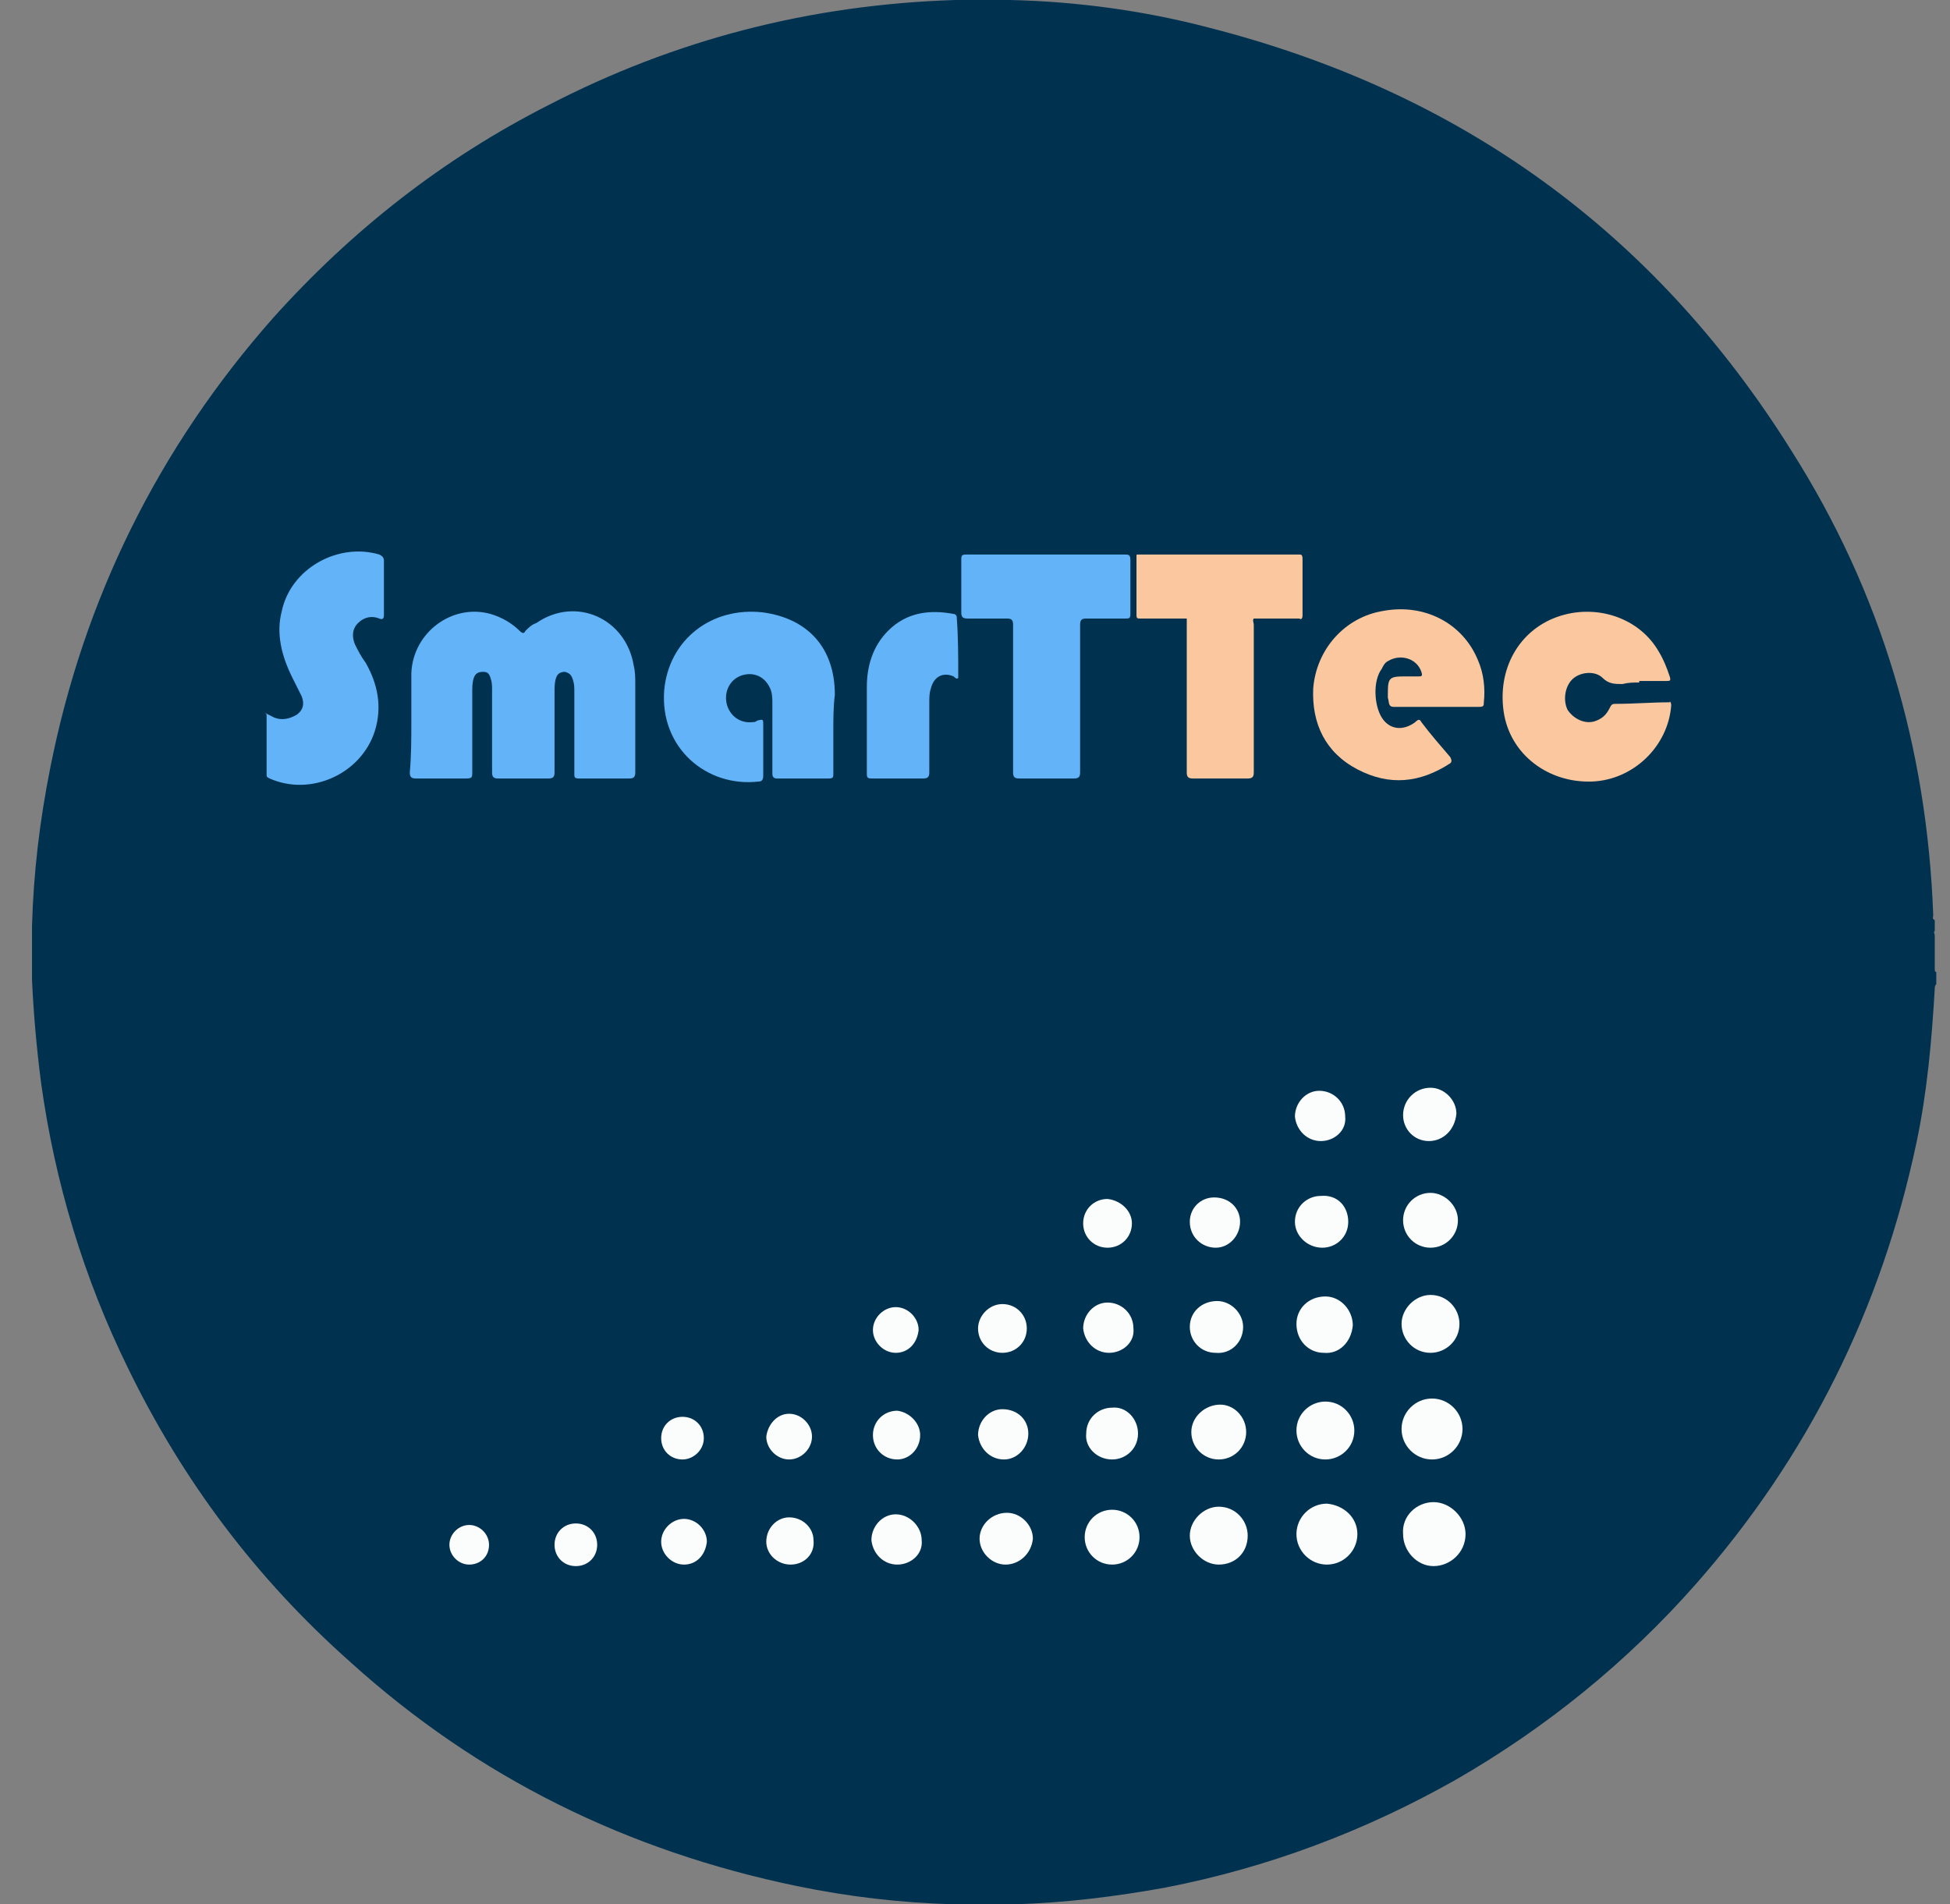 <?xml version="1.0" encoding="utf-8"?>
<!-- Generator: Adobe Illustrator 24.2.3, SVG Export Plug-In . SVG Version: 6.00 Build 0)  -->
<svg version="1.1" id="Layer_1" xmlns="http://www.w3.org/2000/svg" xmlns:xlink="http://www.w3.org/1999/xlink" x="0px" y="0px"
	 viewBox="0 0 128 125" style="enable-background:new 0 0 128 125;" xml:space="preserve">
<rect x="0" y="0" width="128" height="125" fill="#808080" stroke="none"/>
<style type="text/css">
	.st0{fill:#003250;}
	.st1{fill:#63B3F8;}
	.st2{fill:#FBFCFC;}
	.st3{fill:#FBC79F;}
</style>
<desc>Created with Sketch.</desc>
<g>
	<path class="st0" d="M127,61.4c0,0.7,0,1.5,0,2.2c0,0.1,0,0.2,0.1,0.2v0.8c-0.1,0.1-0.1,0.2-0.1,0.3c-0.2,3.4-0.5,6.8-1.2,10.1
		c-2.3,10.9-7.1,20.6-14.5,29c-4.5,5.1-9.8,9.4-15.7,12.8c-6,3.4-12.4,5.8-19.1,7.1c-3.3,0.6-6.6,1-9.9,1.1h-4
		c-3.5-0.1-6.9-0.5-10.3-1.2c-11.1-2.3-20.9-7.1-29.3-14.7c-6.2-5.5-11-11.9-14.6-19.3c-2.9-5.9-4.8-12.2-5.7-18.7
		c-0.3-2.3-0.5-4.6-0.6-6.8c0-1.2,0-2.3,0-3.5c0.1-3.5,0.5-6.9,1.2-10.4c2.2-11.1,7.1-21,14.6-29.5c5.2-5.8,11.2-10.5,18.1-14
		C44.3,2.6,53.2,0.3,62.7,0c1.2,0,2.4,0,3.6,0c4.4,0.1,8.8,0.7,13,1.8c16.5,4.2,29.3,13.4,38.3,27.8c5.9,9.3,8.9,19.5,9.3,30.5
		c0,0.1-0.1,0.2,0.1,0.3v0.7C126.9,61.2,127,61.3,127,61.4z"/>
	<path class="st1" d="M27,47.4c0-1.1,0-2.2,0-3.2c0.1-2.7,2.7-4.6,5.2-3.9c0.7,0.2,1.4,0.6,1.9,1.1c0.2,0.2,0.3,0.2,0.4,0
		c0.2-0.2,0.4-0.4,0.7-0.5c2.6-1.8,5.9-0.3,6.4,2.8c0.1,0.4,0.1,0.8,0.1,1.2c0,1.9,0,3.9,0,5.8c0,0.3-0.1,0.4-0.4,0.4
		c-1.1,0-2.2,0-3.3,0c-0.3,0-0.3-0.1-0.3-0.3c0-1.8,0-3.6,0-5.4c0-0.3,0-0.5-0.1-0.8c-0.1-0.3-0.2-0.4-0.5-0.5
		c-0.3,0-0.5,0.1-0.6,0.4c-0.1,0.3-0.1,0.6-0.1,0.9c0,1.8,0,3.6,0,5.3c0,0.3-0.1,0.4-0.4,0.4c-1.1,0-2.2,0-3.3,0
		c-0.3,0-0.4-0.1-0.4-0.4c0-1.8,0-3.6,0-5.4c0-0.3,0-0.5-0.1-0.8c-0.1-0.3-0.2-0.4-0.5-0.4c-0.3,0-0.5,0.1-0.6,0.4
		C31,44.8,31,45.1,31,45.4c0,1.8,0,3.6,0,5.3c0,0.3,0,0.4-0.4,0.4c-1.1,0-2.2,0-3.3,0c-0.3,0-0.4-0.1-0.4-0.4
		C27,49.6,27,48.5,27,47.4C27,47.4,27,47.4,27,47.4z"/>
	<path class="st1" d="M54.7,48.1c0,0.9,0,1.8,0,2.7c0,0.2,0,0.3-0.3,0.3c-1.1,0-2.3,0-3.4,0c-0.2,0-0.3-0.1-0.3-0.3
		c0-1.5,0-3.1,0-4.6c0-0.3,0-0.6-0.1-0.9c-0.3-0.8-1-1.2-1.8-1c-0.8,0.2-1.3,1-1.1,1.9c0.2,0.8,0.9,1.3,1.7,1.2c0.1,0,0.2,0,0.3-0.1
		c0.4-0.1,0.4-0.1,0.4,0.3c0,1.1,0,2.2,0,3.3c0,0.3-0.1,0.4-0.3,0.4c-3.4,0.4-6.5-2.2-6.2-6c0.3-3.3,3.1-5.5,6.5-5.1
		c2.9,0.4,4.7,2.3,4.7,5.4C54.7,46.4,54.7,47.2,54.7,48.1C54.7,48.1,54.7,48.1,54.7,48.1z"/>
	<path class="st1" d="M68.7,36.4c1.7,0,3.4,0,5.1,0c0.3,0,0.4,0,0.4,0.4c0,1.2,0,2.4,0,3.5c0,0.3-0.1,0.3-0.3,0.3
		c-0.9,0-1.7,0-2.6,0c-0.3,0-0.4,0.1-0.4,0.4c0,3.2,0,6.5,0,9.7c0,0.3-0.1,0.4-0.4,0.4c-1.2,0-2.4,0-3.6,0c-0.3,0-0.4-0.1-0.4-0.4
		c0-3.2,0-6.5,0-9.7c0-0.3-0.1-0.4-0.4-0.4c-0.9,0-1.7,0-2.6,0c-0.3,0-0.4-0.1-0.4-0.4c0-1.2,0-2.4,0-3.5c0-0.3,0.1-0.3,0.4-0.3
		C65.2,36.4,66.9,36.4,68.7,36.4z"/>
	<path class="st1" d="M17.4,46.8c0.2,0.1,0.4,0.2,0.6,0.3c0.5,0.2,1,0.1,1.5-0.2c0.4-0.3,0.5-0.7,0.3-1.2c-0.2-0.4-0.4-0.8-0.6-1.2
		c-0.7-1.4-1.1-2.9-0.7-4.4c0.6-2.8,3.7-4.5,6.4-3.7c0.2,0.1,0.3,0.2,0.3,0.4c0,1.2,0,2.4,0,3.6c0,0.2-0.1,0.3-0.3,0.2
		c-0.5-0.2-1-0.1-1.4,0.3c-0.4,0.4-0.4,0.9-0.2,1.4c0.2,0.4,0.4,0.8,0.7,1.2c0.8,1.4,1.1,2.9,0.6,4.5c-0.9,2.8-4.2,4.3-6.9,3.1
		c-0.2-0.1-0.2-0.1-0.2-0.3c0-1.3,0-2.6,0-3.9C17.4,46.8,17.4,46.8,17.4,46.8z"/>
	<path class="st1" d="M62.9,44.5c-0.1,0.1-0.2,0-0.3-0.1c-0.7-0.3-1.3,0-1.5,0.8c-0.1,0.3-0.1,0.6-0.1,0.9c0,1.5,0,3.1,0,4.6
		c0,0.3-0.1,0.4-0.4,0.4c-1.1,0-2.2,0-3.3,0c-0.3,0-0.4,0-0.4-0.3c0-1.9,0-3.8,0-5.7c0-1.4,0.4-2.7,1.4-3.7c1.2-1.2,2.7-1.4,4.3-1.1
		c0.1,0,0.2,0.1,0.2,0.2C62.9,41.8,62.9,43.1,62.9,44.5z"/>
	<g>
		<path class="st2" d="M94.1,98.6c1.1,0,2.1,1,2.1,2.1c0,1.2-1,2.1-2.1,2.1c-1.1,0-2-1-2-2.1C92,99.5,93,98.6,94.1,98.6z"/>
		<path class="st2" d="M96,93.8c0,1.1-0.9,2-2,2c-1.1,0-2-0.9-2-2c0-1.1,0.9-2,2-2C95.1,91.8,96,92.7,96,93.8z"/>
		<path class="st2" d="M89.1,100.7c0,1.1-0.9,2-2,2c-1.1,0-2-0.9-2-2c0-1.1,0.9-2,2-2C88.2,98.8,89.1,99.6,89.1,100.7z"/>
		<path class="st2" d="M85.1,93.9c0-1.1,0.9-1.9,1.9-1.9c1.1,0,1.9,0.9,1.9,1.9c0,1.1-0.9,1.9-1.9,1.9
			C85.9,95.8,85.1,94.9,85.1,93.9z"/>
		<path class="st2" d="M80,102.7c-1,0-1.9-0.9-1.9-1.9c0-1,0.9-1.9,1.9-1.9c1.1,0,1.9,0.9,1.9,1.9C81.9,101.9,81.1,102.7,80,102.7z"
			/>
		<path class="st2" d="M95.8,86.9c0,1.1-0.9,1.9-1.9,1.9c-1.1,0-1.9-0.9-1.9-1.9c0-1,0.9-1.9,1.9-1.9C95,85,95.8,85.9,95.8,86.9z"/>
		<path class="st2" d="M81.8,94c0,1-0.8,1.8-1.8,1.8c-1,0-1.8-0.8-1.8-1.8c0-1,0.9-1.8,1.9-1.8C81,92.2,81.8,93,81.8,94z"/>
		<path class="st2" d="M95.7,80.1c0,1-0.8,1.8-1.8,1.8c-1,0-1.8-0.8-1.8-1.8c0-1,0.8-1.8,1.8-1.8C94.8,78.3,95.7,79.1,95.7,80.1z"/>
		<path class="st2" d="M73,102.7c-1,0-1.8-0.8-1.8-1.8c0-1,0.8-1.8,1.8-1.8c1,0,1.8,0.8,1.8,1.8C74.8,101.9,74,102.7,73,102.7z"/>
		<path class="st2" d="M86.9,88.8c-1,0-1.8-0.8-1.8-1.9c0-1,0.8-1.8,1.9-1.8c1,0,1.8,0.9,1.8,1.9C88.7,88.1,87.9,88.9,86.9,88.8z"/>
		<path class="st2" d="M79.8,88.8c-1,0-1.7-0.8-1.7-1.7c0-1,0.8-1.7,1.8-1.7c0.9,0,1.7,0.8,1.7,1.7C81.6,88.1,80.8,88.9,79.8,88.8z"
			/>
		<path class="st2" d="M66,102.7c-0.9,0-1.7-0.8-1.7-1.7c0-0.9,0.8-1.7,1.8-1.7c0.9,0,1.7,0.8,1.7,1.7C67.7,102,66.9,102.7,66,102.7
			z"/>
		<path class="st2" d="M93.8,74.9c-1,0-1.7-0.8-1.7-1.7c0-1,0.8-1.8,1.8-1.8c0.9,0,1.7,0.8,1.7,1.7C95.5,74.2,94.7,74.9,93.8,74.9z"
			/>
		<path class="st2" d="M74.7,94.1c0,1-0.8,1.7-1.7,1.7c-1,0-1.8-0.8-1.7-1.7c0-1,0.8-1.7,1.7-1.7C73.9,92.3,74.7,93.1,74.7,94.1z"/>
		<path class="st2" d="M88.5,80.2c0,1-0.8,1.7-1.7,1.7c-1,0-1.8-0.8-1.8-1.7c0-1,0.8-1.7,1.7-1.7C87.8,78.4,88.5,79.2,88.5,80.2z"/>
		<path class="st2" d="M67.5,94.1c0,0.9-0.7,1.7-1.6,1.7c-0.9,0-1.6-0.7-1.7-1.6c0-0.9,0.7-1.7,1.6-1.7
			C66.8,92.5,67.5,93.2,67.5,94.1z"/>
		<path class="st2" d="M81.4,80.2c0,0.9-0.7,1.7-1.6,1.7c-0.9,0-1.7-0.7-1.7-1.7c0-0.9,0.7-1.6,1.6-1.6
			C80.7,78.6,81.4,79.3,81.4,80.2z"/>
		<path class="st2" d="M86.7,74.9c-0.9,0-1.6-0.7-1.7-1.6c0-0.9,0.7-1.7,1.6-1.7c0.9,0,1.7,0.7,1.7,1.7
			C88.4,74.2,87.6,74.9,86.7,74.9z"/>
		<path class="st2" d="M72.8,88.8c-0.9,0-1.6-0.7-1.7-1.6c0-0.9,0.7-1.7,1.6-1.7c0.9,0,1.7,0.7,1.7,1.7
			C74.5,88.1,73.7,88.8,72.8,88.8z"/>
		<path class="st2" d="M58.9,102.7c-0.9,0-1.6-0.7-1.7-1.6c0-0.9,0.7-1.7,1.6-1.7c0.9,0,1.7,0.8,1.7,1.7
			C60.6,102,59.8,102.7,58.9,102.7z"/>
		<path class="st2" d="M60.4,94.2c0,0.9-0.7,1.6-1.5,1.6c-0.9,0-1.6-0.7-1.6-1.6c0-0.9,0.7-1.6,1.6-1.6
			C59.7,92.7,60.4,93.4,60.4,94.2z"/>
		<path class="st2" d="M74.3,80.3c0,0.9-0.7,1.6-1.6,1.6c-0.9,0-1.6-0.7-1.6-1.6c0-0.9,0.7-1.6,1.6-1.6
			C73.6,78.8,74.3,79.5,74.3,80.3z"/>
		<path class="st2" d="M65.8,88.8c-0.9,0-1.6-0.7-1.6-1.6c0-0.8,0.7-1.6,1.6-1.6c0.9,0,1.6,0.7,1.6,1.6
			C67.4,88.1,66.7,88.8,65.8,88.8z"/>
		<path class="st2" d="M51.9,102.7c-0.9,0-1.6-0.7-1.6-1.5c0-0.9,0.7-1.6,1.5-1.6c0.9,0,1.6,0.7,1.6,1.5
			C53.5,102,52.8,102.7,51.9,102.7z"/>
		<path class="st2" d="M51.8,92.8c0.8,0,1.5,0.7,1.5,1.5c0,0.8-0.7,1.5-1.5,1.5c-0.8,0-1.5-0.7-1.5-1.5C50.4,93.5,51,92.8,51.8,92.8
			z"/>
		<path class="st2" d="M58.8,88.8c-0.8,0-1.5-0.7-1.5-1.5c0-0.8,0.7-1.5,1.5-1.5c0.8,0,1.5,0.7,1.5,1.5
			C60.2,88.2,59.6,88.8,58.8,88.8z"/>
		<path class="st2" d="M44.9,102.7c-0.8,0-1.5-0.7-1.5-1.5c0-0.8,0.7-1.5,1.5-1.5c0.8,0,1.5,0.7,1.5,1.5
			C46.3,102.1,45.7,102.7,44.9,102.7z"/>
		<path class="st2" d="M44.8,95.8c-0.8,0-1.4-0.6-1.4-1.4c0-0.8,0.6-1.4,1.4-1.4c0.8,0,1.4,0.6,1.4,1.4
			C46.2,95.2,45.5,95.8,44.8,95.8z"/>
		<path class="st2" d="M39.2,101.4c0,0.8-0.6,1.4-1.4,1.4c-0.8,0-1.4-0.6-1.4-1.4c0-0.8,0.6-1.4,1.4-1.4
			C38.6,100,39.2,100.6,39.2,101.4z"/>
		<path class="st2" d="M30.8,102.7c-0.7,0-1.3-0.6-1.3-1.3c0-0.7,0.6-1.3,1.3-1.3c0.7,0,1.3,0.6,1.3,1.3
			C32.1,102.2,31.5,102.7,30.8,102.7z"/>
	</g>
	<path class="st3" d="M109.7,46.3c-0.2,2.7-2.5,4.9-5.2,5c-2.9,0.1-5.4-1.8-5.8-4.6c-0.4-2.8,1-5.3,3.5-6.2c2.5-0.9,5.4,0,6.7,2.3
		c0.3,0.5,0.5,1,0.7,1.6c0.1,0.3,0,0.3-0.2,0.3c-0.6,0-1.2,0-1.8,0v0.1c-0.4,0-0.7,0-1.1,0.1c-0.5,0-0.9,0-1.3-0.4
		c-0.5-0.5-1.5-0.4-2,0.1c-0.5,0.5-0.6,1.4-0.3,2c0.4,0.6,1.2,1,1.9,0.7c0.5-0.2,0.7-0.5,0.9-0.9c0.1-0.2,0.2-0.2,0.4-0.2
		c1.2,0,2.3-0.1,3.5-0.1C109.6,46,109.7,46.1,109.7,46.3z"/>
	<path class="st3" d="M85.5,36.7c0,1.2,0,2.5,0,3.7c0,0.2-0.1,0.3-0.2,0.2c-1,0-2,0-3,0c-0.1,0.1,0,0.3,0,0.4c0,3.2,0,6.5,0,9.7
		c0,0.3-0.1,0.4-0.4,0.4c-1.2,0-2.4,0-3.6,0c-0.3,0-0.4-0.1-0.4-0.4c0-3.2,0-6.4,0-9.7c0-0.1,0-0.3,0-0.4c-1,0-2.1,0-3.1,0
		c-0.1,0-0.2,0-0.2-0.2c0-1.3,0-2.6,0-3.9c0-0.1,0-0.1,0.1-0.1c2.2,0,4.4,0,6.5,0c1.4,0,2.7,0,4.1,0C85.4,36.4,85.5,36.4,85.5,36.7z
		"/>
	<path class="st3" d="M97.4,46.1c0,0.2,0,0.3-0.3,0.3c-1.9,0-3.7,0-5.6,0c-0.4,0-0.3-0.3-0.4-0.6c0-0.1,0-0.2,0-0.3
		c0-1,0.1-1.1,1.1-1.1c0.3,0,0.6,0,0.9,0c0.2,0,0.3,0,0.2-0.3c-0.3-0.9-1.4-1.2-2.2-0.7c-0.2,0.1-0.3,0.3-0.4,0.5
		c-0.6,0.8-0.5,2.4,0,3.2c0.5,0.8,1.4,0.9,2.2,0.3c0.2-0.2,0.3-0.2,0.4,0c0.6,0.8,1.3,1.6,1.9,2.3c0.1,0.2,0.1,0.3,0,0.4
		c-2,1.3-4,1.5-6.1,0.4c-2.1-1.1-3-3-2.9-5.3c0.2-2.6,2.1-4.7,4.6-5.1c2.7-0.5,5.2,0.8,6.2,3.2C97.4,44.2,97.5,45.2,97.4,46.1z"/>
</g>
</svg>
